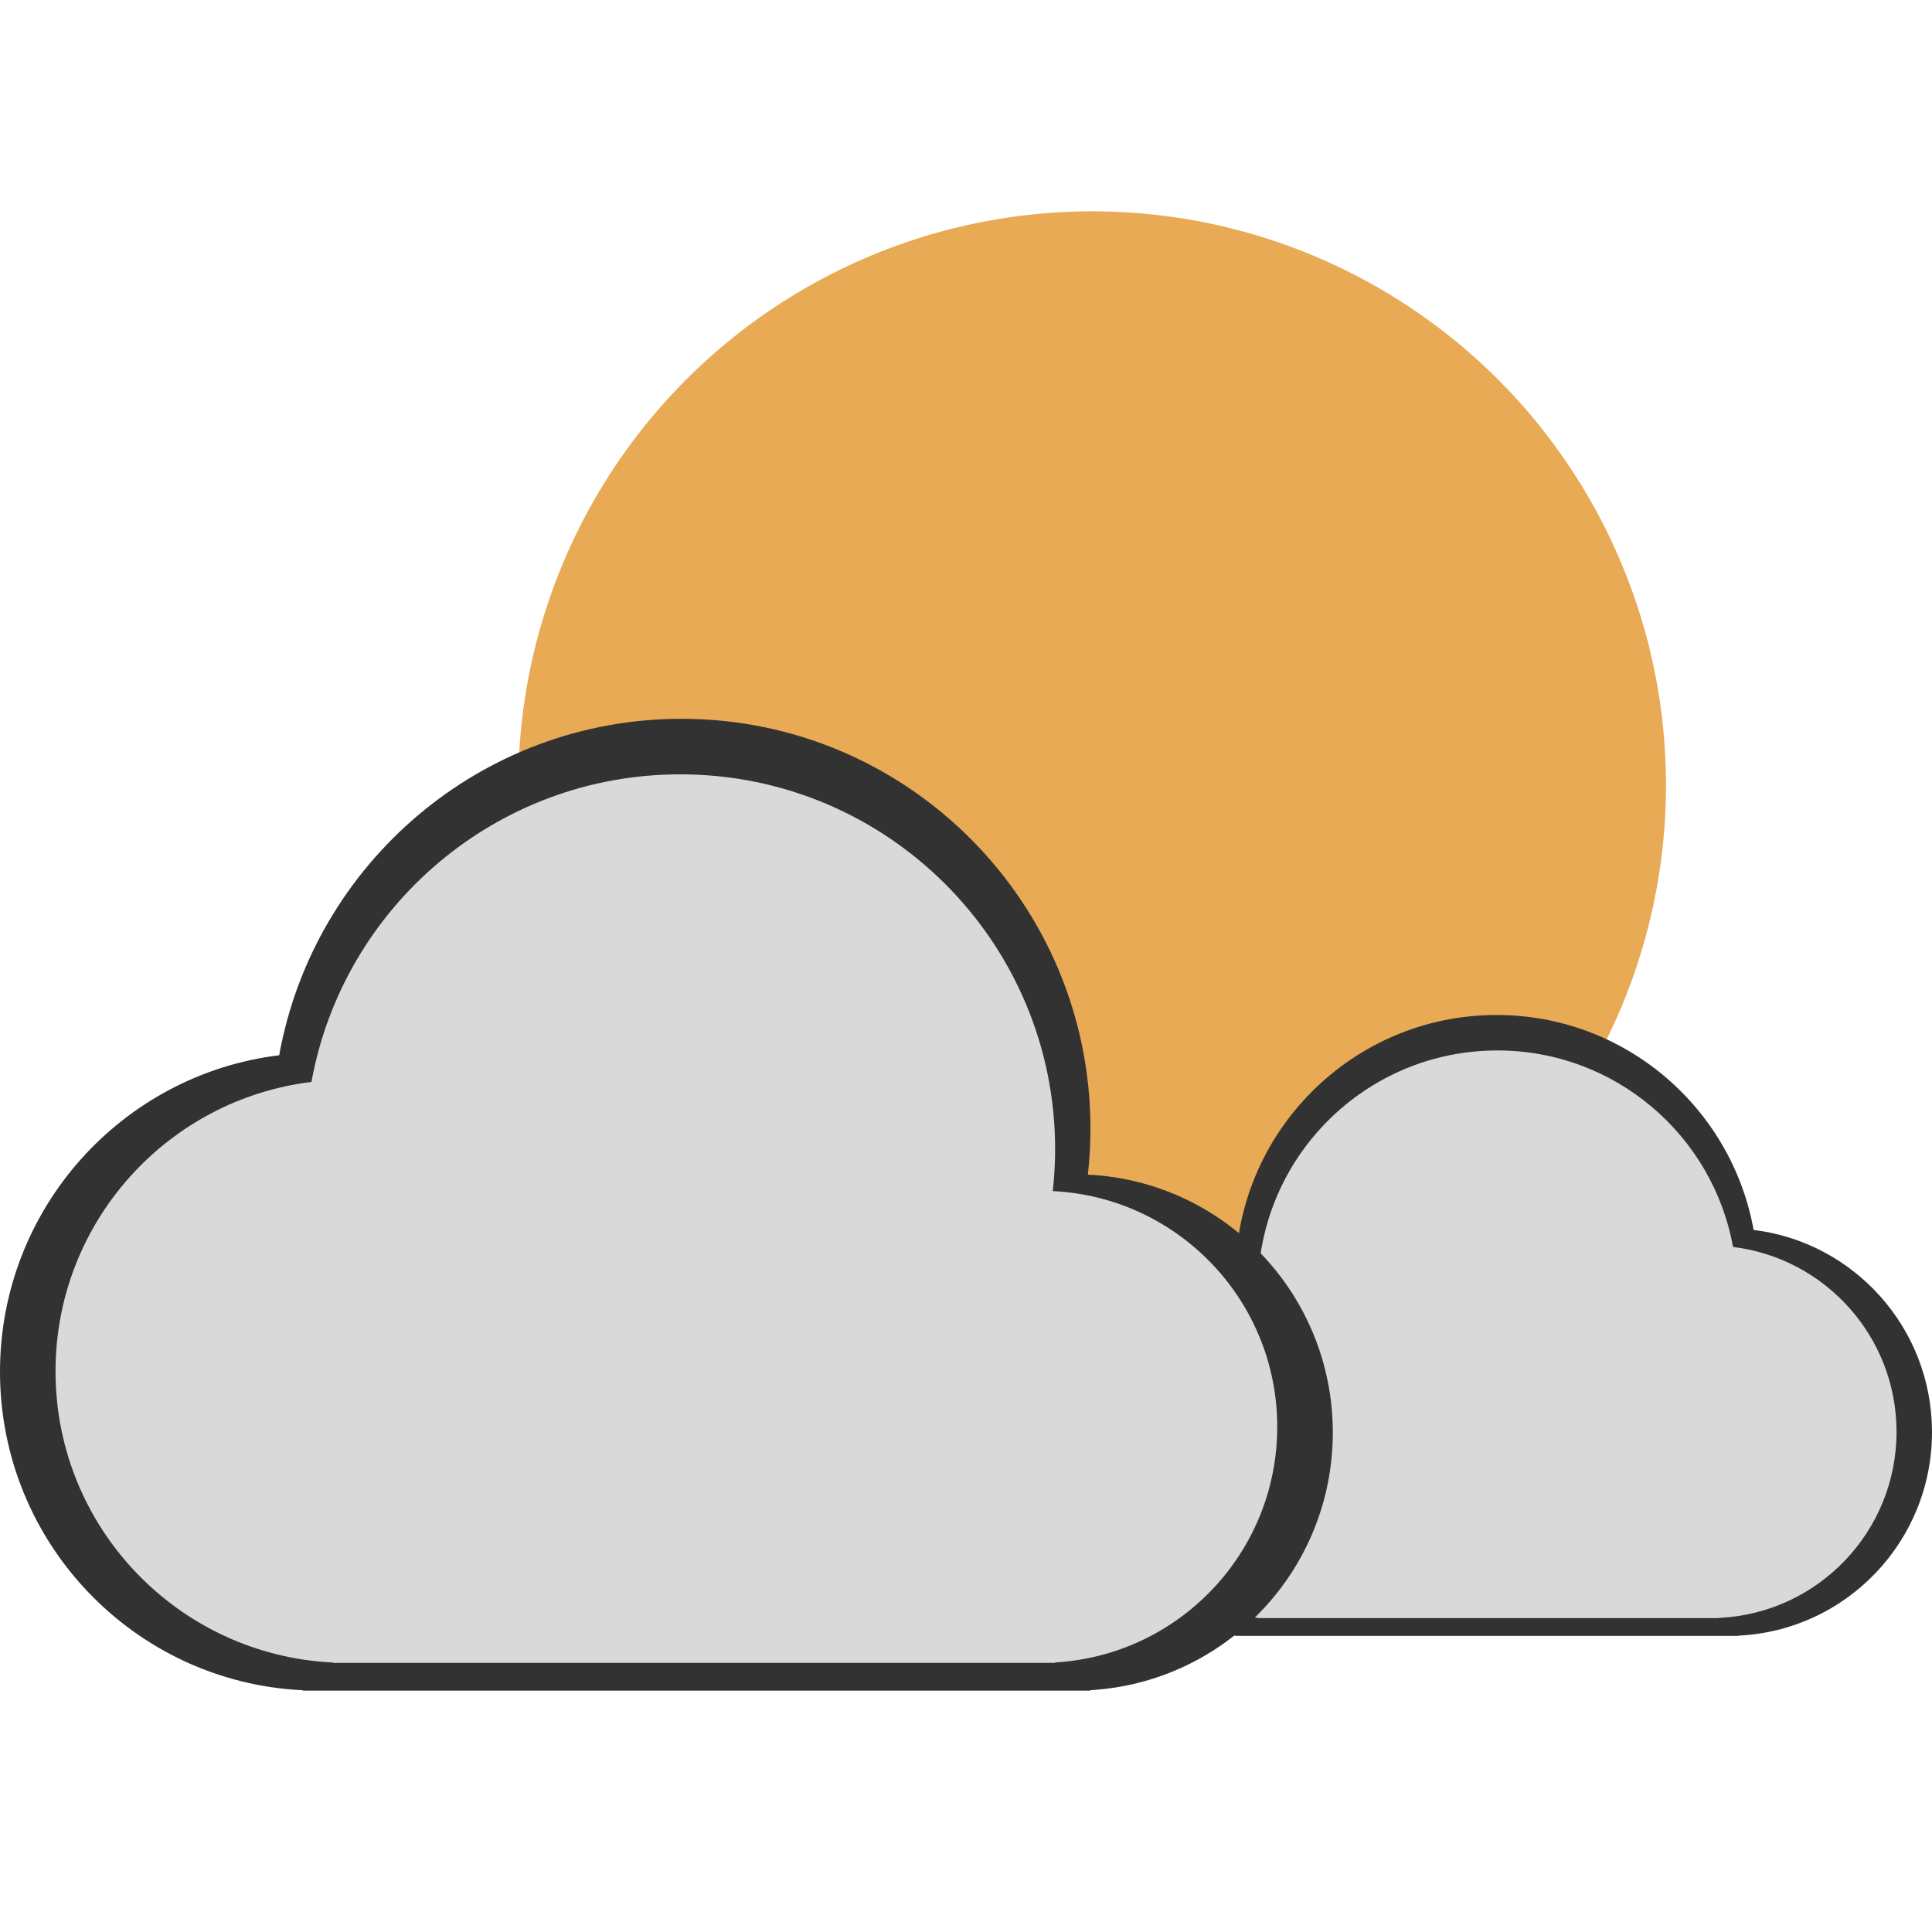 <svg width="180" height="180" viewBox="0 0 180 180" fill="none" xmlns="http://www.w3.org/2000/svg">
<circle cx="101.753" cy="73.152" r="53.464" fill="#E8AA55"/>
<path d="M139.432 94.564C125.989 94.564 115.091 105.49 115.091 118.968C115.091 119.891 115.145 120.802 115.244 121.698C107.128 122.09 100.669 128.812 100.669 137.046C100.669 145.228 107.048 151.916 115.092 152.384V152.411H161.97V152.388C172.007 151.916 180 143.609 180 133.43C180 123.732 172.746 115.733 163.381 114.59C161.324 103.201 151.384 94.564 139.432 94.564Z" fill="#323232"/>
<path d="M139.508 97.868C127.186 97.868 117.196 107.857 117.196 120.18C117.196 121.023 117.245 121.855 117.336 122.673C109.896 123.031 103.974 129.177 103.974 136.706C103.974 144.186 109.821 150.3 117.195 150.728V150.754H159.268C159.293 150.754 159.318 150.755 159.342 150.755C159.367 150.755 159.392 150.754 159.417 150.754H160.167V150.735C169.368 150.304 176.696 142.709 176.696 133.401C176.696 124.535 170.046 117.222 161.462 116.176C159.576 105.764 150.464 97.868 139.508 97.868Z" fill="#D9D9D9"/>
<path d="M63.497 66.969C84.538 66.969 101.596 84.07 101.596 105.166C101.596 106.611 101.512 108.036 101.356 109.439C114.061 110.051 124.174 120.573 124.174 133.462C124.174 146.27 114.188 156.737 101.596 157.469V157.511H100.264C100.238 157.511 100.212 157.512 100.187 157.512C100.161 157.512 100.135 157.511 100.109 157.511H29.785C29.734 157.511 29.683 157.513 29.632 157.513C29.581 157.513 29.53 157.511 29.479 157.511H28.221V157.478C12.511 156.739 0 143.737 0 127.804C0 112.625 11.354 100.106 26.011 98.315C29.23 80.489 44.789 66.969 63.497 66.969Z" fill="#323232"/>
<path d="M63.38 72.143C82.668 72.143 98.304 87.779 98.304 107.067C98.304 108.387 98.227 109.69 98.085 110.972C109.729 111.533 118.998 121.153 118.998 132.936C118.997 144.645 109.845 154.215 98.304 154.885V154.924H32.476C32.429 154.925 32.382 154.926 32.335 154.926C32.289 154.926 32.242 154.925 32.196 154.924H31.044V154.894C16.643 154.22 5.173 142.332 5.173 127.763C5.173 113.885 15.582 102.439 29.018 100.802C31.97 84.504 46.231 72.143 63.38 72.143Z" fill="#D9D9D9"/>
</svg>
